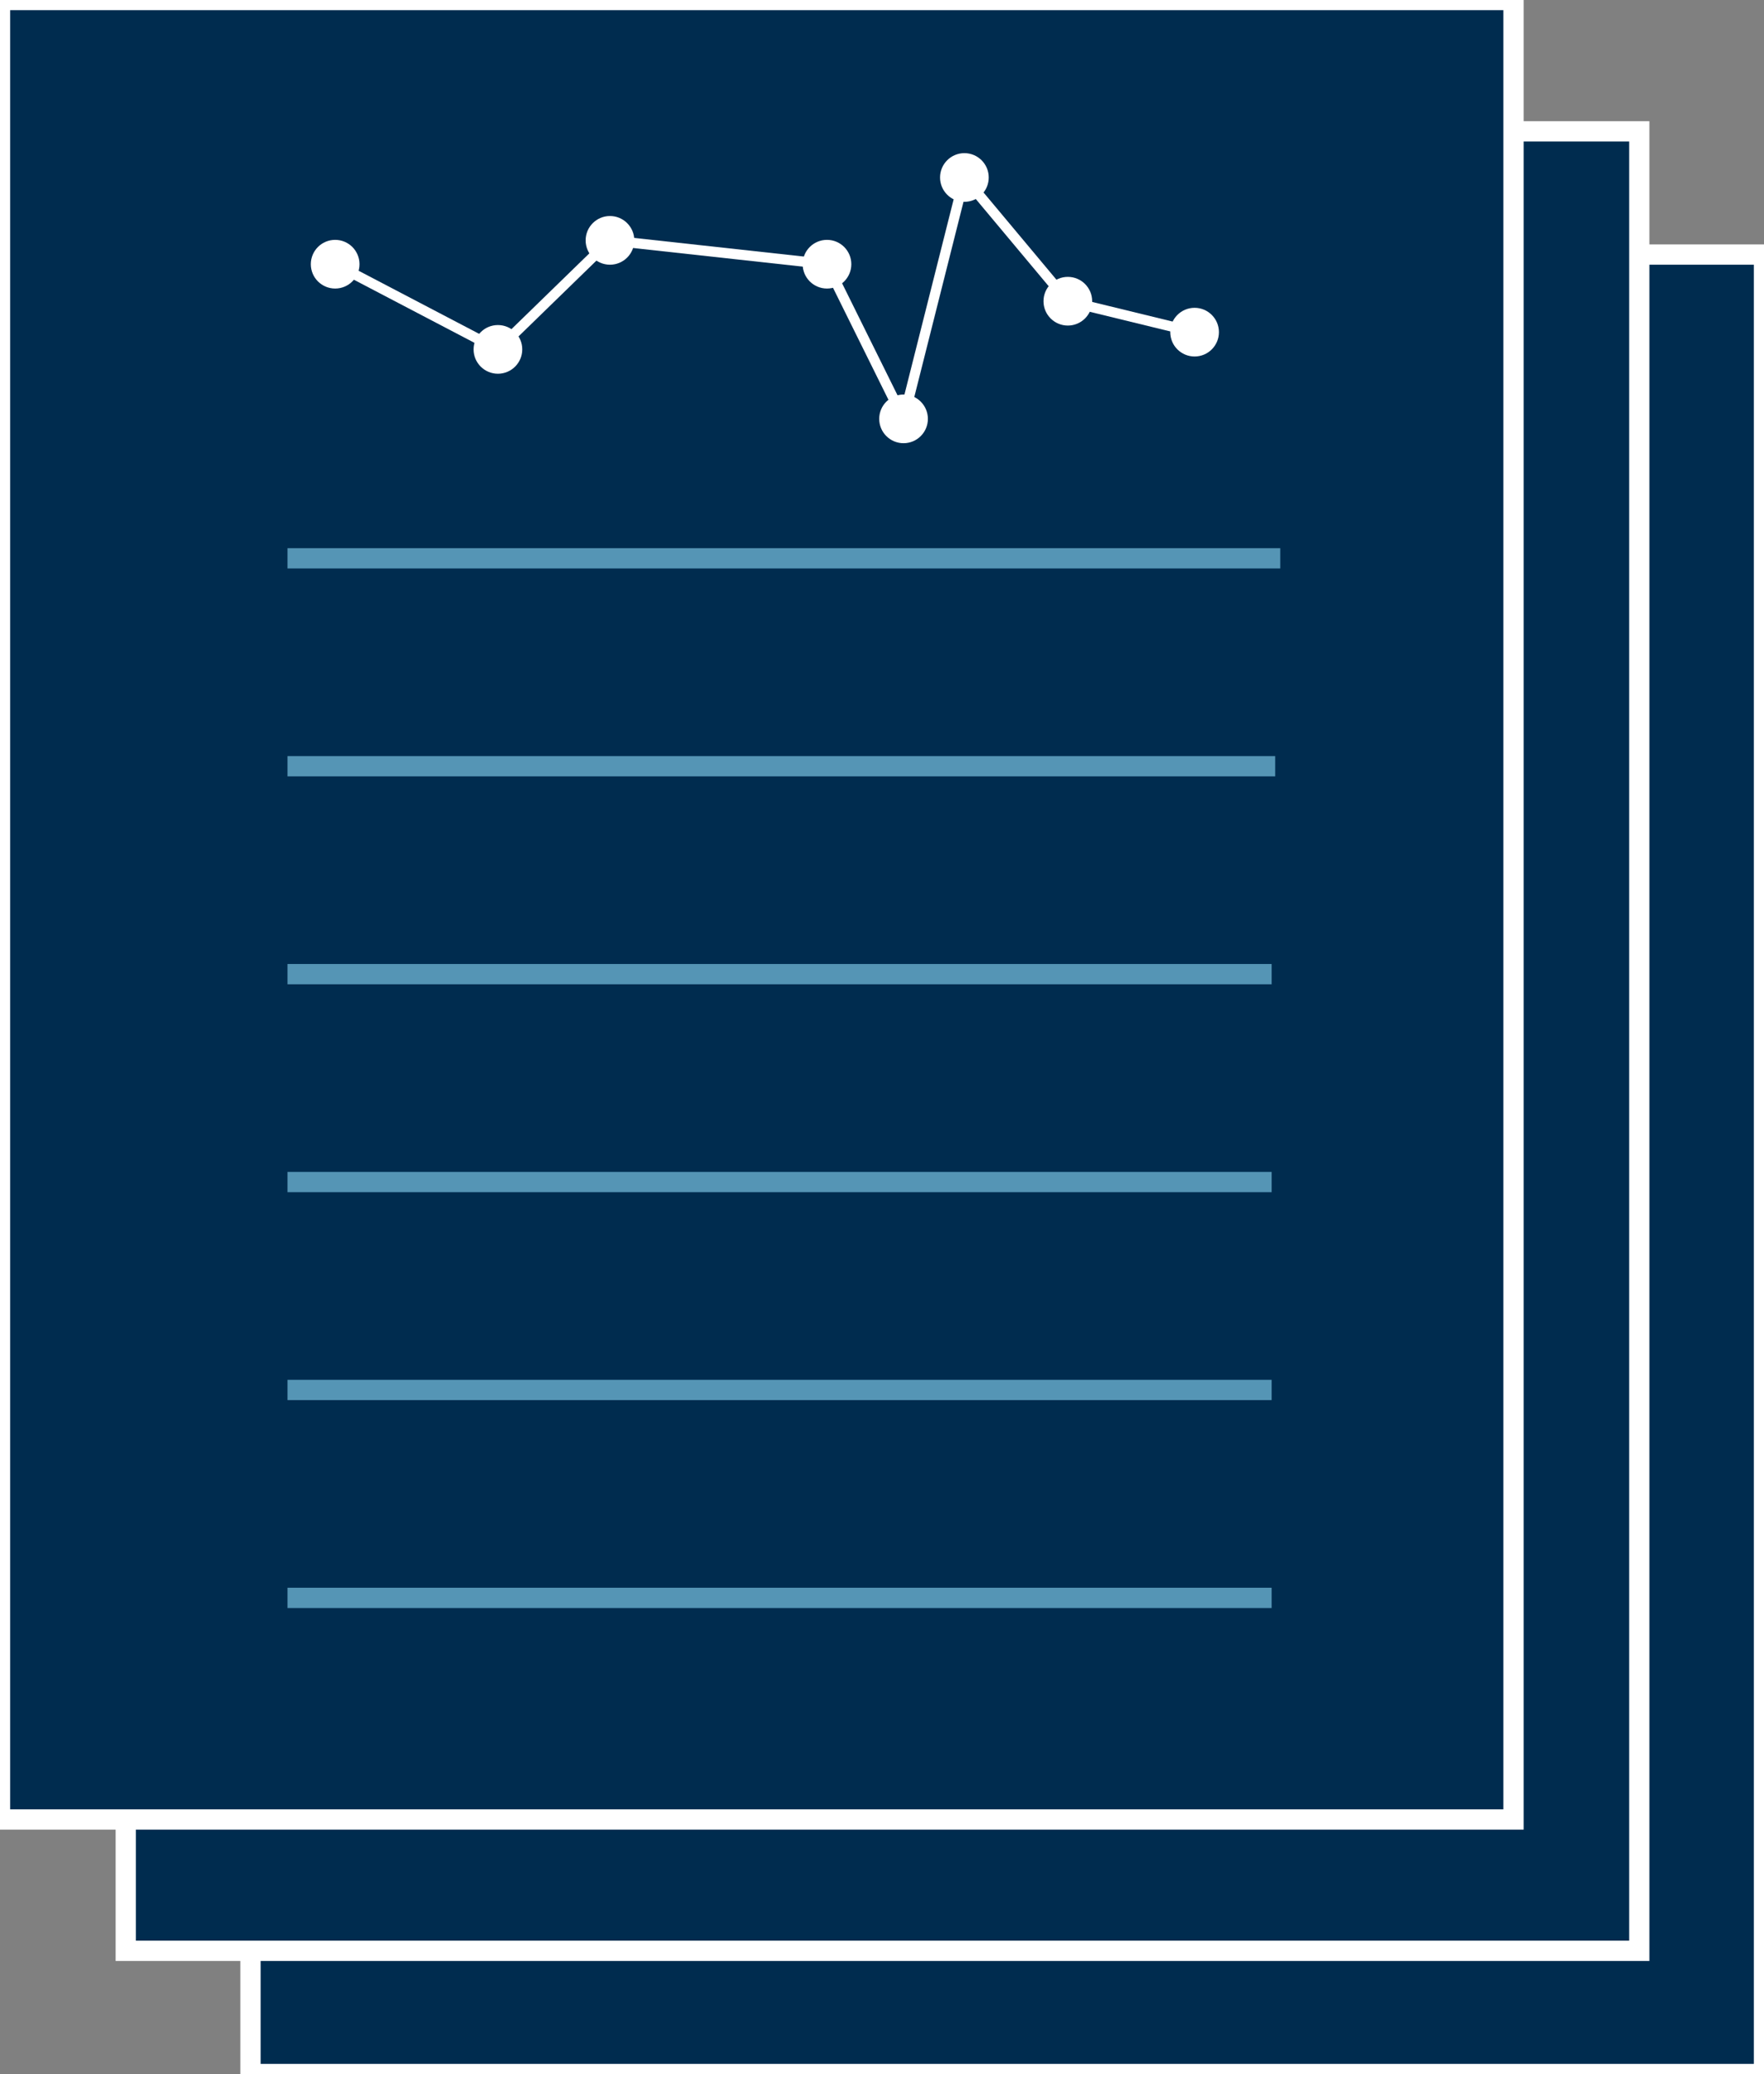 <?xml version="1.0" encoding="utf-8"?>
<!-- Generator: Adobe Illustrator 20.0.0, SVG Export Plug-In . SVG Version: 6.00 Build 0)  -->
<svg version="1.1" id="Capa_1" xmlns="http://www.w3.org/2000/svg" xmlns:xlink="http://www.w3.org/1999/xlink" x="0px" y="0px"
	 viewBox="0 0 347.9 409" style="enable-background:new 0 0 347.9 409;" xml:space="preserve">
<rect x="0" y="0" width="347.9" height="409" fill="#808080" stroke="none"/>
<style type="text/css">
	.st0{fill:#002C4F;stroke:#FFFFFF;stroke-width:4;stroke-miterlimit:10;}
	.st1{fill:none;stroke:#5595B5;stroke-width:4;stroke-miterlimit:10;}
	.st2{fill:#FFFFFF;}
	.st3{fill:none;stroke:#FFFFFF;stroke-width:2;stroke-miterlimit:10;}
</style>
<rect x="49.4" y="50.2" class="st0" width="298.5" height="358.8"/>
<rect x="24.8" y="25.9" class="st0" width="298.5" height="358.8"/>
<rect class="st0" width="298.5" height="358.8"/>
<g>
	<line class="st1" x1="56.7" y1="110.1" x2="252.5" y2="110.1"/>
	<line class="st1" x1="56.7" y1="151.1" x2="251.5" y2="151.1"/>
	<line class="st1" x1="56.7" y1="192.1" x2="250.8" y2="192.1"/>
	<line class="st1" x1="56.7" y1="233.1" x2="250.8" y2="233.1"/>
	<line class="st1" x1="56.7" y1="274.1" x2="250.8" y2="274.1"/>
	<line class="st1" x1="56.7" y1="315.1" x2="250.8" y2="315.1"/>
</g>
<g>
	<circle class="st2" cx="66.1" cy="52.1" r="4.8"/>
	<circle class="st2" cx="98.2" cy="68.9" r="4.8"/>
	<circle class="st2" cx="120.3" cy="47.4" r="4.8"/>
	<circle class="st2" cx="210.6" cy="59.4" r="4.8"/>
	<circle class="st2" cx="190.2" cy="35" r="4.8"/>
	<circle class="st2" cx="178.2" cy="82.6" r="4.8"/>
	<circle class="st2" cx="163.1" cy="52.1" r="4.8"/>
	<circle class="st2" cx="235.6" cy="65.5" r="4.8"/>
	<line class="st3" x1="66.1" y1="52.1" x2="98.2" y2="68.9"/>
	<line class="st3" x1="120.3" y1="47.4" x2="98.2" y2="68.9"/>
	<line class="st3" x1="163.1" y1="52.1" x2="120.3" y2="47.4"/>
	<line class="st3" x1="178.2" y1="82.6" x2="163.1" y2="52.1"/>
	<line class="st3" x1="190.2" y1="35" x2="178.2" y2="82.6"/>
	<line class="st3" x1="210.6" y1="59.4" x2="190.2" y2="35"/>
	<line class="st3" x1="235.6" y1="65.5" x2="210.6" y2="59.4"/>
</g>
</svg>
